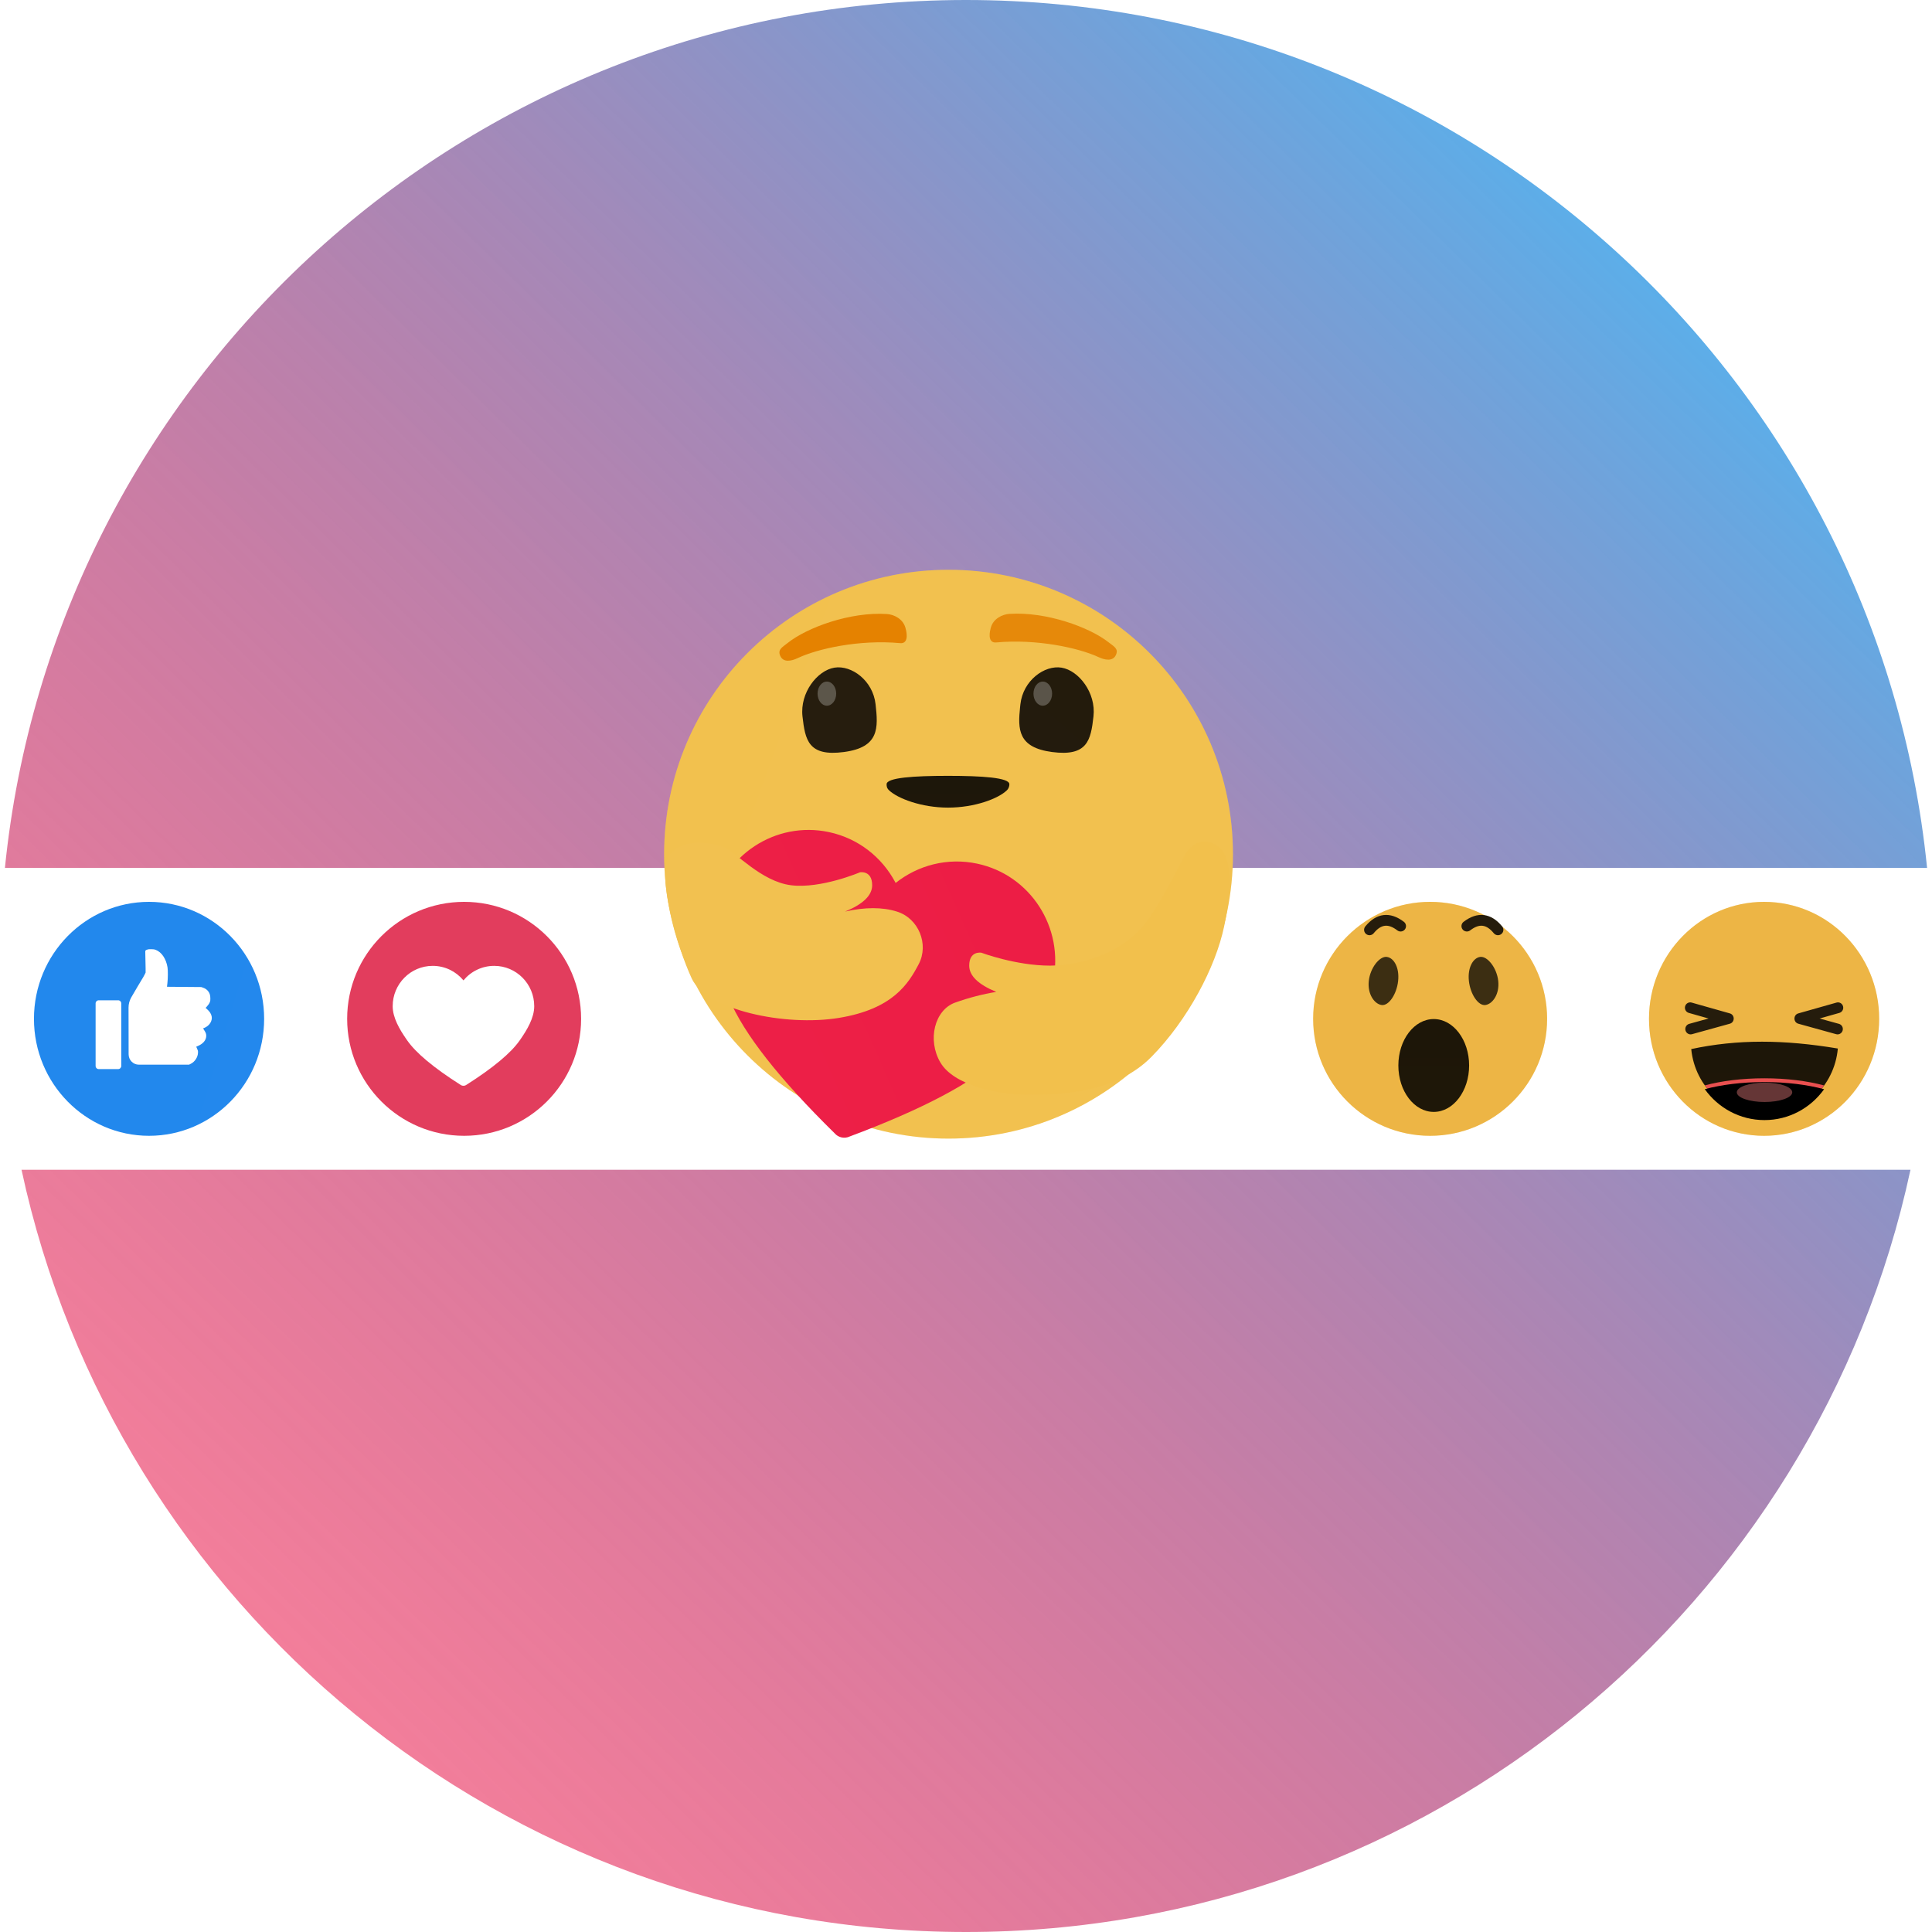 <svg width="512" height="512" viewBox="0 0 512 512" fill="none" xmlns="http://www.w3.org/2000/svg">
<path d="M512 256C512 397.385 397.385 512 256 512C114.615 512 0 397.385 0 256C0 114.615 114.615 0 256 0C397.385 0 512 114.615 512 256Z" fill="white"/>
<path fill-rule="evenodd" clip-rule="evenodd" d="M506.294 310H5.705C30.495 425.453 133.14 512 256 512C378.859 512 481.504 425.453 506.294 310ZM510.696 230H1.304C14.333 100.827 123.392 9.15527e-05 256 9.15527e-05C388.608 9.15527e-05 497.666 100.827 510.696 230ZM0 255.643C-0 255.762 -0 255.881 -0 256C-0 256.119 -0 256.238 0 256.357V255.643Z" fill="url(#paint0_linear_103_2)"/>
<path d="M251.371 301.743C292.998 301.743 326.743 267.998 326.743 226.371C326.743 184.745 292.998 151 251.371 151C209.745 151 176 184.745 176 226.371C176 267.998 209.745 301.743 251.371 301.743Z" fill="url(#paint1_radial_103_2)"/>
<path d="M251.371 301.743C292.998 301.743 326.743 267.998 326.743 226.371C326.743 184.745 292.998 151 251.371 151C209.745 151 176 184.745 176 226.371C176 267.998 209.745 301.743 251.371 301.743Z" fill="url(#paint2_radial_103_2)"/>
<path opacity="0.88" fill-rule="evenodd" clip-rule="evenodd" d="M223.65 199.293C233.068 198.048 232.74 192.903 232.033 186.614C231.325 180.324 225.642 176.191 221.12 176.937C216.599 177.682 211.961 183.563 212.668 189.852C213.376 196.141 214.232 200.539 223.65 199.293Z" fill="url(#paint3_radial_103_2)"/>
<path opacity="0.25" d="M219.132 187.016C220.495 187.016 221.6 185.585 221.6 183.821C221.6 182.056 220.495 180.626 219.132 180.626C217.768 180.626 216.663 182.056 216.663 183.821C216.663 185.585 217.768 187.016 219.132 187.016Z" fill="white"/>
<path d="M235.059 162.725C236.906 162.847 239.256 163.992 239.935 166.31C240.614 168.627 240.407 170.612 238.554 170.439C227.646 169.426 216.507 171.971 211.4 174.405C209.677 175.226 207.608 175.6 206.799 173.868C205.991 172.136 207.332 171.525 208.669 170.449C213.803 166.318 225.301 162.082 235.059 162.725Z" fill="url(#paint4_linear_103_2)"/>
<path opacity="0.88" fill-rule="evenodd" clip-rule="evenodd" d="M281.332 176.937C276.81 176.191 271.127 180.324 270.419 186.614L270.337 187.363C269.702 193.308 269.761 198.098 278.802 199.293C288.22 200.539 289.077 196.141 289.784 189.852C290.491 183.563 285.853 177.682 281.332 176.937Z" fill="url(#paint5_radial_103_2)"/>
<path opacity="0.25" d="M276.35 187.016C277.713 187.016 278.819 185.585 278.819 183.821C278.819 182.056 277.713 180.626 276.35 180.626C274.986 180.626 273.881 182.056 273.881 183.821C273.881 185.585 274.986 187.016 276.35 187.016Z" fill="white"/>
<path opacity="0.88" fill-rule="evenodd" clip-rule="evenodd" d="M267.49 162.682C265.645 162.802 263.298 163.928 262.619 166.203L262.559 166.412C261.954 168.595 262.203 170.421 263.997 170.256C274.782 169.268 285.793 171.703 290.961 174.069L291.116 174.14C292.836 174.946 294.902 175.312 295.71 173.612C296.504 171.941 295.226 171.334 293.915 170.312L293.844 170.256C288.717 166.203 277.236 162.048 267.49 162.682Z" fill="url(#paint6_linear_103_2)"/>
<path opacity="0.88" fill-rule="evenodd" clip-rule="evenodd" d="M251.226 214.027C258.367 214.027 264.613 211.613 266.836 209.431C267.423 208.856 267.491 208.19 267.491 207.825C267.491 206.076 260.251 205.604 251.226 205.604C242.201 205.604 234.961 206.076 234.961 207.825C234.961 208.216 234.945 208.805 235.601 209.431C237.882 211.607 244.218 214.027 251.226 214.027Z" fill="url(#paint7_linear_103_2)"/>
<path fill-rule="evenodd" clip-rule="evenodd" d="M223.037 301.431C222.332 301.281 221.675 300.904 221.18 300.326C206.473 285.874 197.161 274.004 193.246 264.717L192.907 263.908L192.66 263.311C189.988 256.815 187.051 248.327 188.632 240.881C191.657 226.627 205.557 217.508 219.677 220.513C227.495 222.177 233.742 227.21 237.247 233.791L237.352 233.99C243.248 229.308 251.076 227.197 258.974 228.878C273.094 231.883 282.088 245.875 279.062 260.129C277.449 267.728 271.096 274.404 265.959 279.277L265.803 279.424L265.165 280.025C257.816 286.915 244.488 293.966 225.182 301.178C224.495 301.505 223.742 301.581 223.037 301.431Z" fill="url(#paint8_radial_103_2)"/>
<path d="M222.472 283.154C238.673 283.154 251.807 272.556 251.807 259.482C251.807 246.409 238.673 235.811 222.472 235.811C206.27 235.811 193.136 246.409 193.136 259.482C193.136 272.556 206.27 283.154 222.472 283.154Z" fill="url(#paint9_radial_103_2)"/>
<path d="M265.394 297.386C277.123 297.386 286.631 289.714 286.631 280.25C286.631 270.785 277.123 263.113 265.394 263.113C253.665 263.113 244.157 270.785 244.157 280.25C244.157 289.714 253.665 297.386 265.394 297.386Z" fill="url(#paint10_radial_103_2)"/>
<path fill-rule="evenodd" clip-rule="evenodd" d="M191.88 224.54C194.992 225.805 201.752 233.627 209.651 234.602C217.551 235.577 227.909 231.168 227.909 231.168C227.909 231.168 231.132 230.587 231.132 234.602C231.132 237.279 228.738 239.604 223.951 241.577C229.259 240.37 233.841 240.37 237.696 241.577C243.479 243.389 246.214 250.274 243.479 255.485C240.744 260.697 236.627 267.406 222.328 269.751C208.028 272.097 187.205 267.648 183.318 259.315C179.432 250.981 173.972 231.777 177.345 226.804C180.717 221.83 188.768 223.274 191.88 224.54Z" fill="url(#paint11_radial_103_2)"/>
<path fill-rule="evenodd" clip-rule="evenodd" d="M313.827 226.923C308.246 237.75 305.323 242.627 302.799 245.539C294.593 255.007 281.841 255.904 278.29 255.904C269.177 255.904 260.069 252.478 260.069 252.478C260.069 252.478 256.852 251.898 256.852 255.904C256.852 258.574 259.241 260.894 264.019 262.863C260.376 263.462 256.744 264.406 253.121 265.698C247.687 267.634 245.681 275.576 249.221 281.584C252.76 287.592 264.332 290.125 272.432 290.125C280.532 290.125 295.531 289.854 305.162 280.063C314.793 270.273 322.158 256.299 324.4 245.539C326.362 236.122 326.362 229.762 324.4 226.18C322.475 222.667 316.846 221.068 313.827 226.923Z" fill="url(#paint12_radial_103_2)"/>
<path d="M123 301C140.121 301 154 287.121 154 270C154 252.879 140.121 239 123 239C105.879 239 92 252.879 92 270C92 287.121 105.879 301 123 301Z" fill="url(#paint13_radial_103_2)"/>
<path fill-rule="evenodd" clip-rule="evenodd" d="M122.821 287.74C122.528 287.74 122.236 287.646 121.991 287.459C114.936 282.973 110.241 279.056 107.905 275.706L107.702 275.414L107.554 275.198C105.946 272.85 104.065 269.735 104.065 266.651C104.065 260.749 108.814 255.963 114.671 255.963C117.914 255.963 120.817 257.431 122.762 259.742L122.821 259.813C124.766 257.46 127.695 255.963 130.971 255.963C136.828 255.963 141.576 260.749 141.576 266.651C141.576 269.798 139.617 272.979 137.989 275.343L137.94 275.414L137.737 275.706C135.401 279.056 130.705 282.973 123.651 287.459C123.406 287.646 123.113 287.74 122.821 287.74Z" fill="white"/>
<path d="M39.5 301C56.345 301 70 287.121 70 270C70 252.879 56.345 239 39.5 239C22.655 239 9 252.879 9 270C9 287.121 22.655 301 39.5 301Z" fill="url(#paint14_radial_103_2)"/>
<path fill-rule="evenodd" clip-rule="evenodd" d="M38.746 251.759C38.591 251.835 38.493 251.996 38.498 252.171C38.558 254.715 38.588 256.189 38.588 256.594V257.74L38.4 258.141C38.188 258.592 38.078 258.778 36.527 261.341C35.919 262.344 35.116 263.719 34.742 264.396C34.296 265.204 34.063 266.114 34.065 267.04L34.087 279.405C34.089 280.921 35.299 282.148 36.79 282.148H50.095L50.58 281.906C51.669 281.363 52.468 280.098 52.474 278.911C52.477 278.453 52.462 278.393 52.233 277.914C52.1 277.634 51.997 277.4 52.006 277.395C52.014 277.39 52.265 277.276 52.564 277.143C53.845 276.569 54.599 275.657 54.654 274.615C54.683 274.064 54.556 273.684 54.128 273.037C53.956 272.775 53.814 272.546 53.814 272.528C53.814 272.509 53.856 272.494 53.907 272.494C53.958 272.494 54.208 272.384 54.462 272.25C55.623 271.639 56.288 270.479 56.099 269.392C55.974 268.668 55.599 268.093 54.765 267.345L54.492 267.1L54.806 266.759C55.211 266.319 55.456 265.957 55.617 265.562C55.724 265.303 55.747 265.137 55.748 264.642C55.75 263.698 55.536 263.066 55.028 262.519C54.687 262.153 54.308 261.915 53.771 261.73L53.331 261.579C47.278 261.545 44.252 261.52 44.252 261.505C44.252 261.483 44.303 261.039 44.366 260.519C44.508 259.328 44.524 257.155 44.395 256.365C44.03 254.115 42.852 252.352 41.303 251.736C40.915 251.582 40.787 251.56 40.182 251.546C39.806 251.537 39.387 251.553 39.25 251.582C39.114 251.611 38.887 251.691 38.746 251.759ZM26.16 265.087H31.315C31.769 265.087 32.138 265.462 32.138 265.924V282.484C32.138 282.945 31.769 283.32 31.315 283.32H26.16C25.706 283.32 25.337 282.945 25.337 282.484V265.924C25.337 265.462 25.706 265.087 26.16 265.087Z" fill="white"/>
<path d="M467.5 301C484.345 301 498 287.121 498 270C498 252.879 484.345 239 467.5 239C450.655 239 437 252.879 437 270C437 287.121 450.655 301 467.5 301Z" fill="url(#paint15_radial_103_2)"/>
<path d="M467.5 301C484.345 301 498 287.121 498 270C498 252.879 484.345 239 467.5 239C450.655 239 437 252.879 437 270C437 287.121 450.655 301 467.5 301Z" fill="url(#paint16_radial_103_2)"/>
<path opacity="0.88" fill-rule="evenodd" clip-rule="evenodd" d="M466.954 276.06C473.153 276.06 479.851 276.664 487.046 277.871C486.144 287.944 477.789 295.836 467.615 295.836C457.49 295.836 449.166 288.02 448.196 278.016C454.259 276.712 460.511 276.06 466.954 276.06Z" fill="url(#paint17_linear_103_2)"/>
<path d="M467.568 285.757C473.504 285.757 478.985 286.463 483.406 287.654C479.86 292.612 474.102 295.836 467.601 295.836C461.093 295.836 455.329 292.606 451.785 287.64C456.196 286.457 461.656 285.757 467.568 285.757Z" fill="url(#paint18_linear_103_2)"/>
<g filter="url(#filter0_i_103_2)">
<path d="M467.568 285.757C473.504 285.757 478.985 286.463 483.406 287.654C479.86 292.612 474.102 295.836 467.601 295.836C461.093 295.836 455.329 292.606 451.785 287.64C456.196 286.457 461.656 285.757 467.568 285.757Z" fill="black"/>
</g>
<g opacity="0.397" filter="url(#filter1_f_103_2)">
<path d="M467.618 292.04C471.675 292.04 474.963 290.891 474.963 289.472C474.963 288.054 471.675 286.904 467.618 286.904C463.561 286.904 460.272 288.054 460.272 289.472C460.272 290.891 463.561 292.04 467.618 292.04Z" fill="#FF8989"/>
</g>
<path d="M446.572 266.678C446.777 265.931 447.536 265.49 448.273 265.686L448.295 265.692L458.426 268.56C459.78 268.943 459.788 270.879 458.459 271.285L458.418 271.297L448.394 274.071C447.648 274.277 446.88 273.831 446.676 273.075C446.475 272.326 446.904 271.553 447.636 271.338L447.658 271.332L452.788 269.912L447.544 268.427C446.807 268.219 446.373 267.449 446.566 266.701L446.572 266.678Z" fill="#251C0C"/>
<path d="M488.428 266.678C488.223 265.931 487.464 265.49 486.727 265.686L486.705 265.692L476.574 268.56C475.22 268.943 475.212 270.879 476.541 271.285L476.582 271.297L486.606 274.071C487.352 274.277 488.12 273.831 488.324 273.075C488.525 272.326 488.096 271.553 487.364 271.338L487.342 271.332L482.212 269.912L487.456 268.427C488.193 268.219 488.627 267.449 488.434 266.701L488.428 266.678Z" fill="#251C0C"/>
<path d="M379 301C396.121 301 410 287.121 410 270C410 252.879 396.121 239 379 239C361.879 239 348 252.879 348 270C348 287.121 361.879 301 379 301Z" fill="url(#paint19_radial_103_2)"/>
<path d="M379 301C396.121 301 410 287.121 410 270C410 252.879 396.121 239 379 239C361.879 239 348 252.879 348 270C348 287.121 361.879 301 379 301Z" fill="url(#paint20_radial_103_2)"/>
<path opacity="0.88" d="M379.956 295.266C385.465 295.266 389.931 289.53 389.931 282.454C389.931 275.378 385.465 269.642 379.956 269.642C374.447 269.642 369.981 275.378 369.981 282.454C369.981 289.53 374.447 295.266 379.956 295.266Z" fill="url(#paint21_linear_103_2)"/>
<path opacity="0.88" d="M379.956 294.669C385.135 294.669 389.333 289.16 389.333 282.364C389.333 275.569 385.135 270.06 379.956 270.06C374.777 270.06 370.578 275.569 370.578 282.364C370.578 289.16 374.777 294.669 379.956 294.669Z" fill="url(#paint22_linear_103_2)"/>
<path opacity="0.88" fill-rule="evenodd" clip-rule="evenodd" d="M366.147 266.341C368.034 266.603 370.135 263.487 370.517 259.965C370.9 256.444 369.42 253.851 367.532 253.59C365.644 253.328 363.126 256.444 362.743 259.965C362.361 263.487 364.259 266.079 366.147 266.341Z" fill="url(#paint23_linear_103_2)"/>
<path opacity="0.88" fill-rule="evenodd" clip-rule="evenodd" d="M393.645 266.341C391.758 266.603 389.657 263.487 389.274 259.965C388.892 256.444 390.372 253.851 392.26 253.59C394.147 253.328 396.666 256.444 397.049 259.965C397.431 263.487 395.533 266.079 393.645 266.341Z" fill="url(#paint24_linear_103_2)"/>
<path d="M361.823 245.505C364.764 241.921 368.389 241.489 372.049 244.294C372.677 244.776 372.794 245.673 372.311 246.299C371.833 246.919 370.946 247.04 370.319 246.575L370.3 246.561C367.874 244.702 366.006 244.924 364.044 247.315C363.542 247.927 362.638 248.017 362.025 247.517C361.412 247.017 361.322 246.116 361.823 245.505Z" fill="#251C0C"/>
<path d="M398.088 245.505C395.148 241.921 391.522 241.489 387.863 244.294C387.235 244.776 387.117 245.673 387.6 246.299C388.078 246.919 388.965 247.04 389.592 246.575L389.611 246.561C392.037 244.702 393.906 244.924 395.868 247.315C396.369 247.927 397.273 248.017 397.886 247.517C398.499 247.017 398.59 246.116 398.088 245.505Z" fill="#251C0C"/>
<defs>
<filter id="filter0_i_103_2" x="451.785" y="285.757" width="31.621" height="11.079" filterUnits="userSpaceOnUse" color-interpolation-filters="sRGB">
<feFlood flood-opacity="0" result="BackgroundImageFix"/>
<feBlend mode="normal" in="SourceGraphic" in2="BackgroundImageFix" result="shape"/>
<feColorMatrix in="SourceAlpha" type="matrix" values="0 0 0 0 0 0 0 0 0 0 0 0 0 0 0 0 0 0 127 0" result="hardAlpha"/>
<feOffset dy="1"/>
<feGaussianBlur stdDeviation="10.5"/>
<feComposite in2="hardAlpha" operator="arithmetic" k2="-1" k3="1"/>
<feColorMatrix type="matrix" values="0 0 0 0 0 0 0 0 0 0 0 0 0 0 0 0 0 0 0.5 0"/>
<feBlend mode="normal" in2="shape" result="effect1_innerShadow_103_2"/>
</filter>
<filter id="filter1_f_103_2" x="450.272" y="276.904" width="34.692" height="25.137" filterUnits="userSpaceOnUse" color-interpolation-filters="sRGB">
<feFlood flood-opacity="0" result="BackgroundImageFix"/>
<feBlend mode="normal" in="SourceGraphic" in2="BackgroundImageFix" result="shape"/>
<feGaussianBlur stdDeviation="5" result="effect1_foregroundBlur_103_2"/>
</filter>
<linearGradient id="paint0_linear_103_2" x1="426.5" y1="63.5" x2="61.5" y2="436" gradientUnits="userSpaceOnUse">
<stop stop-color="#5CAEE9"/>
<stop offset="1" stop-color="#E9033A" stop-opacity="0.51"/>
</linearGradient>
<radialGradient id="paint1_radial_103_2" cx="0" cy="0" r="1" gradientUnits="userSpaceOnUse" gradientTransform="translate(7713.13 2924.62) scale(8995.71)">
<stop stop-color="#FDE990"/>
<stop offset="1" stop-color="#FACE57"/>
</radialGradient>
<radialGradient id="paint2_radial_103_2" cx="0" cy="0" r="1" gradientUnits="userSpaceOnUse" gradientTransform="translate(7226 -7249.45) rotate(-88.88) scale(7532.34 7705.48)">
<stop stop-color="#D27C12" stop-opacity="0.186"/>
<stop offset="0.737" stop-color="#D27C12" stop-opacity="0"/>
<stop offset="1" stop-color="#D27C12" stop-opacity="0.187"/>
</radialGradient>
<radialGradient id="paint3_radial_103_2" cx="0" cy="0" r="1" gradientUnits="userSpaceOnUse" gradientTransform="translate(-903.299 934.559) rotate(102.049) scale(1438.73 1873.21)">
<stop stop-color="#402B1A"/>
<stop offset="1"/>
</radialGradient>
<linearGradient id="paint4_linear_103_2" x1="1754.01" y1="541.351" x2="1305.9" y2="2338.63" gradientUnits="userSpaceOnUse">
<stop stop-color="#E58200"/>
<stop offset="1" stop-color="#B15900"/>
</linearGradient>
<radialGradient id="paint5_radial_103_2" cx="0" cy="0" r="1" gradientUnits="userSpaceOnUse" gradientTransform="translate(-913.82 983.849) rotate(102.049) scale(1438.73 1873.21)">
<stop stop-color="#402B1A"/>
<stop offset="1"/>
</radialGradient>
<linearGradient id="paint6_linear_103_2" x1="1946.86" y1="162.618" x2="1946.86" y2="1382.5" gradientUnits="userSpaceOnUse">
<stop stop-color="#E58200"/>
<stop offset="1" stop-color="#B15900"/>
</linearGradient>
<linearGradient id="paint7_linear_103_2" x1="1861.47" y1="205.604" x2="1861.47" y2="1047.9" gradientUnits="userSpaceOnUse">
<stop/>
<stop offset="1" stop-color="#663C20"/>
</linearGradient>
<radialGradient id="paint8_radial_103_2" cx="0" cy="0" r="1" gradientUnits="userSpaceOnUse" gradientTransform="translate(-2841.83 4212.01) rotate(102.352) scale(5717.79 4116.8)">
<stop stop-color="#E88FA0"/>
<stop offset="0.551" stop-color="#F25674"/>
<stop offset="1" stop-color="#EC1740"/>
</radialGradient>
<radialGradient id="paint9_radial_103_2" cx="0" cy="0" r="1" gradientUnits="userSpaceOnUse" gradientTransform="translate(-3153.79 3101.7) rotate(90) scale(2146.55 1938.82)">
<stop stop-color="#C4003A"/>
<stop offset="1" stop-color="#C40424" stop-opacity="0"/>
</radialGradient>
<radialGradient id="paint10_radial_103_2" cx="0" cy="0" r="1" gradientUnits="userSpaceOnUse" gradientTransform="translate(-2291.2 2342.85) rotate(90) scale(1553.94 1403.56)">
<stop stop-color="#944A09"/>
<stop offset="1" stop-color="#F2C04C" stop-opacity="0"/>
</radialGradient>
<radialGradient id="paint11_radial_103_2" cx="0" cy="0" r="1" gradientUnits="userSpaceOnUse" gradientTransform="translate(-1452.36 -3995.11) rotate(-140.295) scale(5342.16 4198.03)">
<stop stop-color="#F7D87A"/>
<stop offset="1" stop-color="#F2BF4C"/>
</radialGradient>
<radialGradient id="paint12_radial_103_2" cx="0" cy="0" r="1" gradientUnits="userSpaceOnUse" gradientTransform="translate(2232.01 -6985.06) rotate(-31.442) scale(4859.68 4505.26)">
<stop stop-color="#F7D87A"/>
<stop offset="0.271" stop-color="#FFD451"/>
<stop offset="1" stop-color="#F2C04C"/>
</radialGradient>
<radialGradient id="paint13_radial_103_2" cx="0" cy="0" r="1" gradientUnits="userSpaceOnUse" gradientTransform="translate(3192 1598.73) scale(5449.08)">
<stop stop-color="#F25674"/>
<stop offset="1" stop-color="#D82D4E"/>
</radialGradient>
<radialGradient id="paint14_radial_103_2" cx="0" cy="0" r="1" gradientUnits="userSpaceOnUse" gradientTransform="translate(3059 1194.1) scale(5623.96 5716.16)">
<stop stop-color="#4EA3F8"/>
<stop offset="1" stop-color="#0073E4"/>
</radialGradient>
<radialGradient id="paint15_radial_103_2" cx="0" cy="0" r="1" gradientUnits="userSpaceOnUse" gradientTransform="translate(3487 1379.78) scale(3640.23 3699.91)">
<stop stop-color="#FDE990"/>
<stop offset="1" stop-color="#FACE57"/>
</radialGradient>
<radialGradient id="paint16_radial_103_2" cx="0" cy="0" r="1" gradientUnits="userSpaceOnUse" gradientTransform="translate(3289.88 -2804.78) rotate(-88.898) scale(3098.01 3118.14)">
<stop stop-color="#D27C12" stop-opacity="0.186"/>
<stop offset="0.856" stop-color="#D27C12" stop-opacity="0"/>
<stop offset="1" stop-color="#D27C12" stop-opacity="0.325"/>
</radialGradient>
<linearGradient id="paint17_linear_103_2" x1="2390.66" y1="276.06" x2="2390.66" y2="2253.66" gradientUnits="userSpaceOnUse">
<stop/>
<stop offset="1" stop-color="#887133"/>
</linearGradient>
<linearGradient id="paint18_linear_103_2" x1="2032.82" y1="285.757" x2="2032.82" y2="1293.62" gradientUnits="userSpaceOnUse">
<stop stop-color="#E95050"/>
<stop offset="0.991" stop-color="#E85B5B"/>
</linearGradient>
<radialGradient id="paint19_radial_103_2" cx="0" cy="0" r="1" gradientUnits="userSpaceOnUse" gradientTransform="translate(3448 1379.78) scale(3699.91)">
<stop stop-color="#FDE990"/>
<stop offset="1" stop-color="#FACE57"/>
</radialGradient>
<radialGradient id="paint20_radial_103_2" cx="0" cy="0" r="1" gradientUnits="userSpaceOnUse" gradientTransform="translate(3247.64 -2804.78) rotate(-88.88) scale(3098.03 3169.24)">
<stop stop-color="#D27C12" stop-opacity="0.186"/>
<stop offset="0.856" stop-color="#D27C12" stop-opacity="0"/>
<stop offset="1" stop-color="#D27C12" stop-opacity="0.325"/>
</radialGradient>
<linearGradient id="paint21_linear_103_2" x1="1367.48" y1="269.642" x2="1367.48" y2="2832.07" gradientUnits="userSpaceOnUse">
<stop stop-color="#EEB643"/>
<stop offset="1" stop-color="#FCE486"/>
</linearGradient>
<linearGradient id="paint22_linear_103_2" x1="1308.34" y1="270.06" x2="1308.34" y2="2730.95" gradientUnits="userSpaceOnUse">
<stop/>
<stop offset="1" stop-color="#887133"/>
</linearGradient>
<linearGradient id="paint23_linear_103_2" x1="783.846" y1="258.338" x2="643.348" y2="1517.37" gradientUnits="userSpaceOnUse">
<stop stop-color="#251C0C"/>
<stop offset="1"/>
</linearGradient>
<linearGradient id="paint24_linear_103_2" x1="810.367" y1="258.338" x2="669.868" y2="1517.37" gradientUnits="userSpaceOnUse">
<stop stop-color="#251C0C"/>
<stop offset="1"/>
</linearGradient>
</defs>
</svg>
